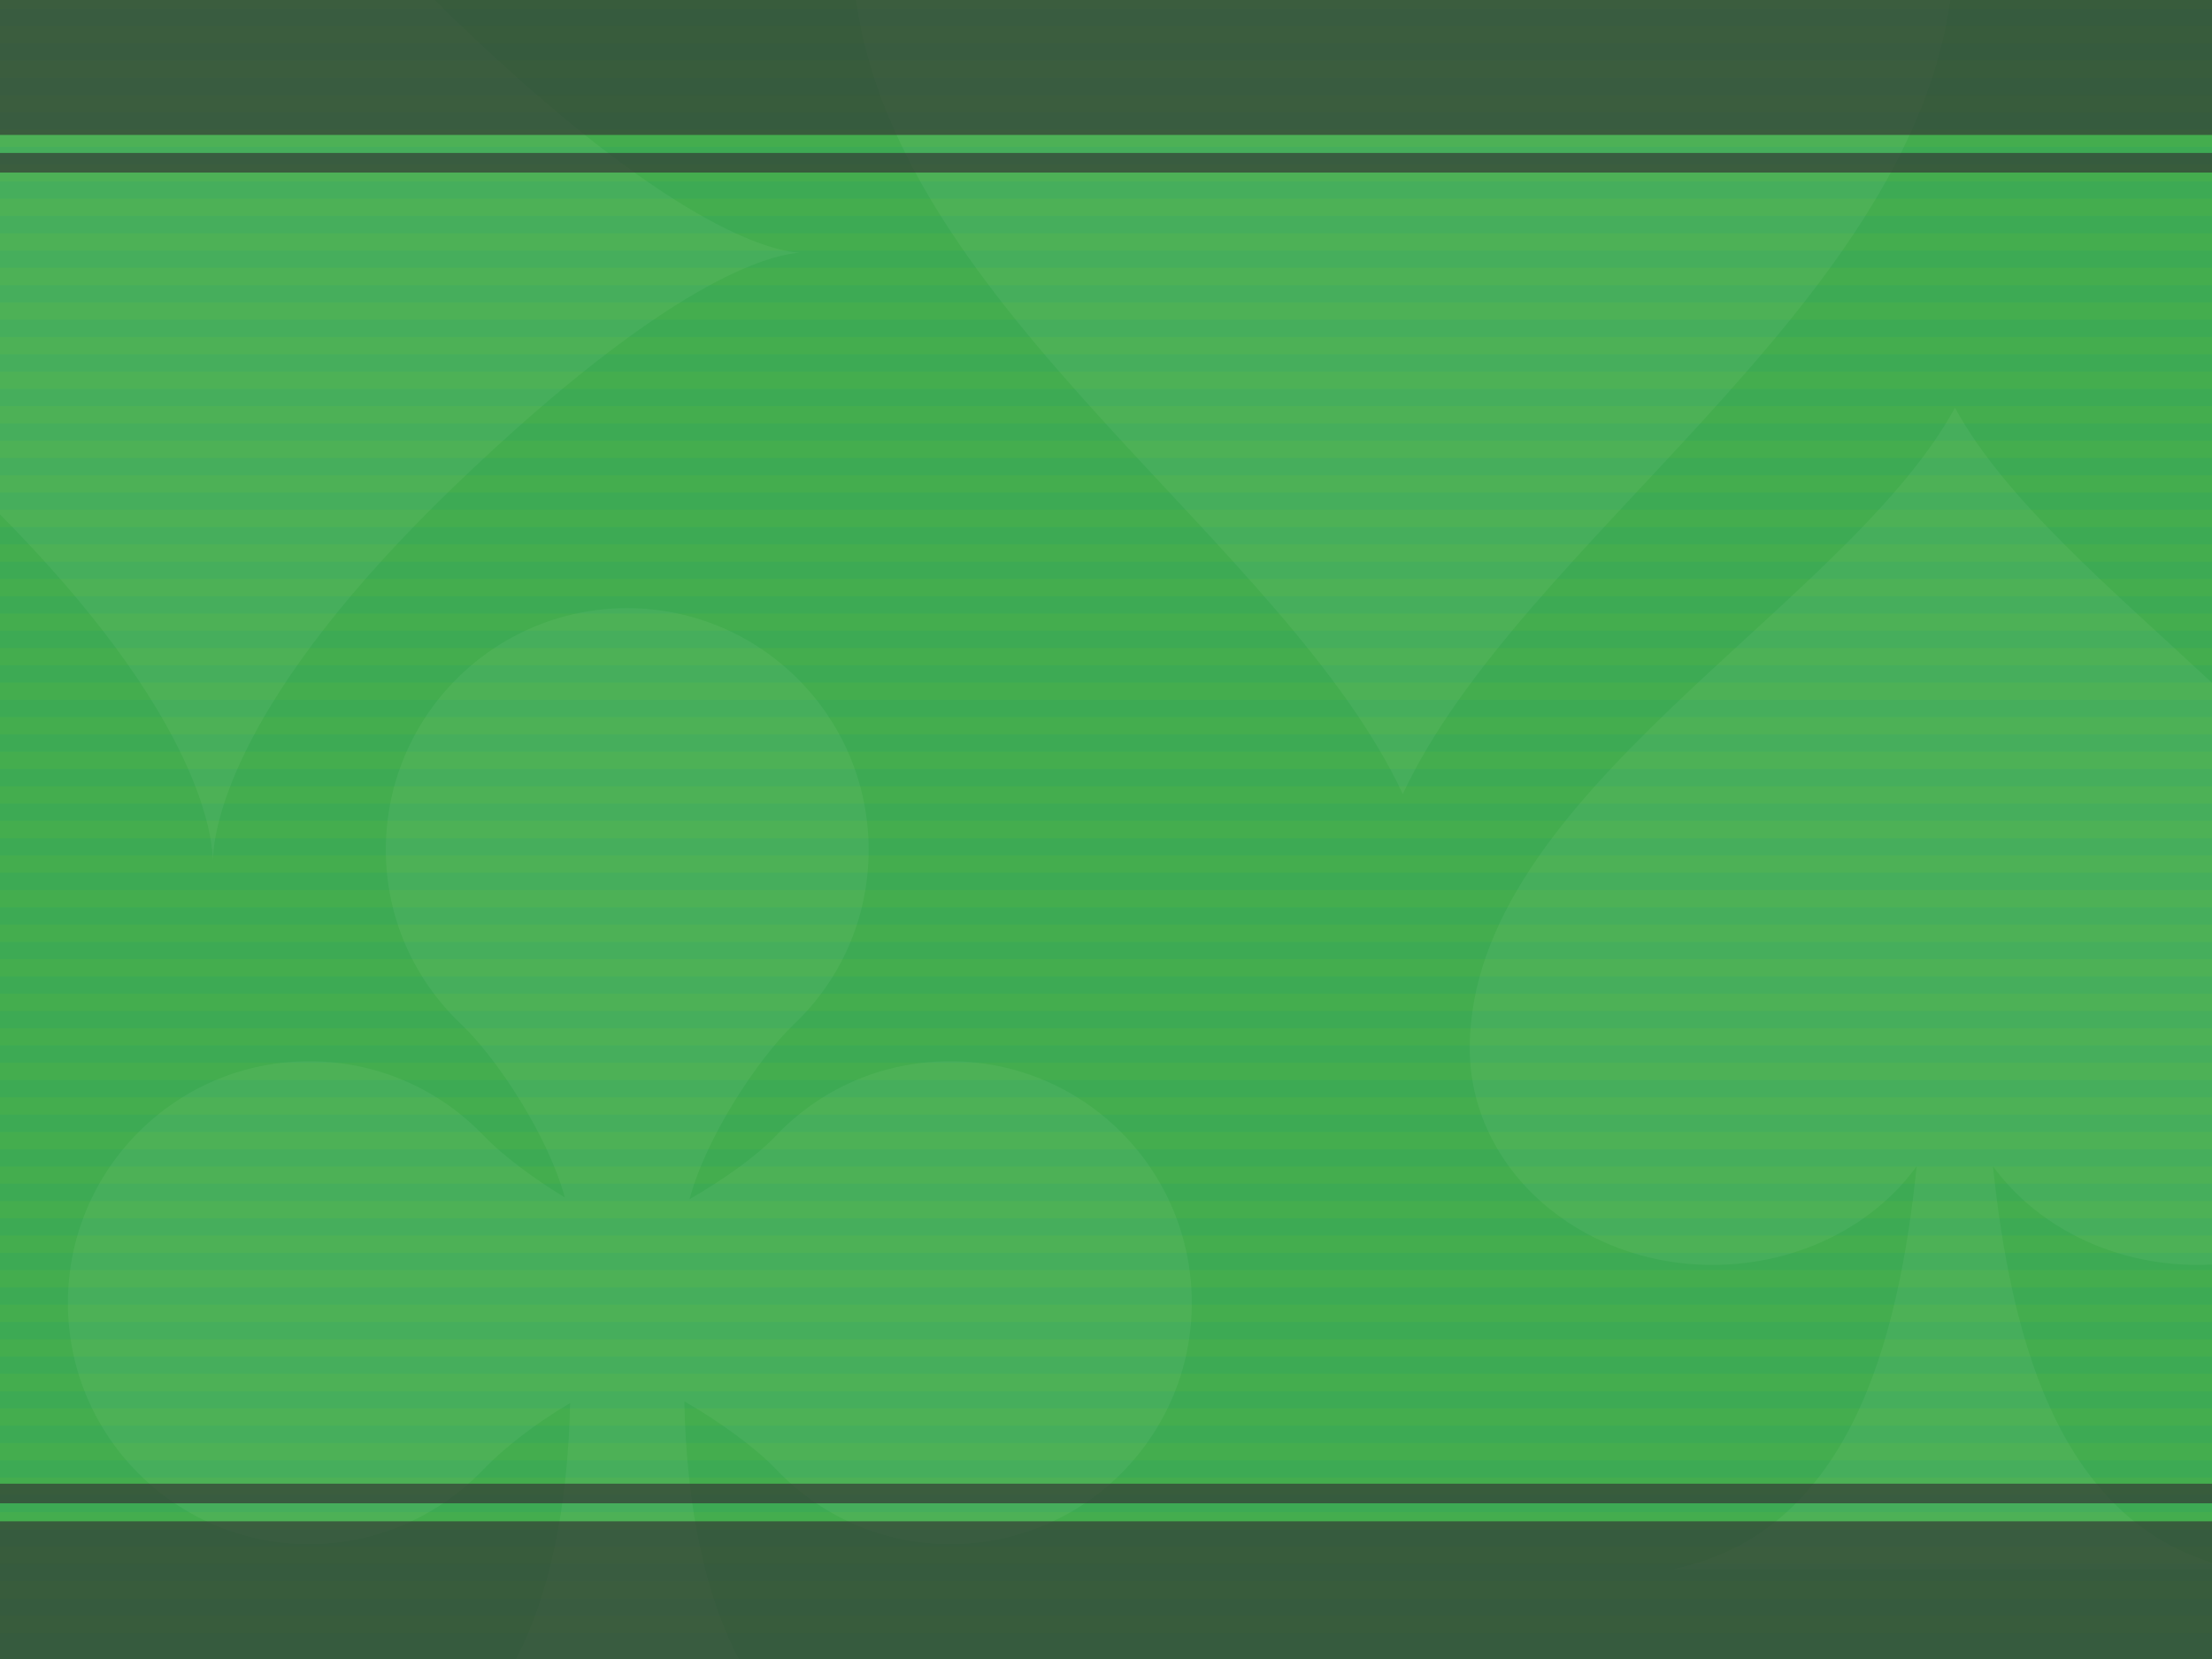 <?xml version="1.0" encoding="UTF-8" standalone="no"?>
<svg
   xmlns:dc="http://purl.org/dc/elements/1.1/"
   xmlns:cc="http://creativecommons.org/ns#"
   xmlns:rdf="http://www.w3.org/1999/02/22-rdf-syntax-ns#"
   xmlns:svg="http://www.w3.org/2000/svg"
   xmlns="http://www.w3.org/2000/svg"
   xmlns:xlink="http://www.w3.org/1999/xlink"
   width="100%"
   height="100%"
   viewBox="0 0 640 480"
   id="greenboard01"
   version="1.1">
  <rect
     id="rect7"
     style="fill:#3daa54"
     height="480"
     width="640"
     y="0"
     x="0" />
  <g
     id="lines">
    <line
		style="fill:none;stroke:#61bc3a;stroke-width:5;opacity:0.2;"
       id="line10"
       y2="0"
       x2="640"
       y1="0"
       x1="0" />
    <line
		style="fill:none;stroke:#61bc3a;stroke-width:5;opacity:0.2;"
       id="line12"
       y2="10"
       x2="640"
       y1="10"
       x1="0" />
    <line
		style="fill:none;stroke:#61bc3a;stroke-width:5;opacity:0.2;"
       id="line14"
       y2="20"
       x2="640"
       y1="20"
       x1="0" />
    <line
		style="fill:none;stroke:#61bc3a;stroke-width:5;opacity:0.2;"
       id="line16"
       y2="30"
       x2="640"
       y1="30"
       x1="0" />
    <line
		style="fill:none;stroke:#61bc3a;stroke-width:5;opacity:0.2;"
       id="line18"
       y2="40"
       x2="640"
       y1="40"
       x1="0" />
    <line
		style="fill:none;stroke:#61bc3a;stroke-width:5;opacity:0.2;"
       id="line20"
       y2="50"
       x2="640"
       y1="50"
       x1="0" />
    <line
		style="fill:none;stroke:#61bc3a;stroke-width:5;opacity:0.2;"
       id="line22"
       y2="60"
       x2="640"
       y1="60"
       x1="0" />
    <line
		style="fill:none;stroke:#61bc3a;stroke-width:5;opacity:0.2;"
       id="line24"
       y2="70"
       x2="640"
       y1="70"
       x1="0" />
    <line
		style="fill:none;stroke:#61bc3a;stroke-width:5;opacity:0.2;"
       id="line26"
       y2="80"
       x2="640"
       y1="80"
       x1="0" />
    <line
		style="fill:none;stroke:#61bc3a;stroke-width:5;opacity:0.2;"
       id="line28"
       y2="90"
       x2="640"
       y1="90"
       x1="0" />
    <line
		style="fill:none;stroke:#61bc3a;stroke-width:5;opacity:0.2;"
       id="line30"
       y2="100"
       x2="640"
       y1="100"
       x1="0" />
    <line
		style="fill:none;stroke:#61bc3a;stroke-width:5;opacity:0.2;"
       id="line32"
       y2="110"
       x2="640"
       y1="110"
       x1="0" />
  </g>
  <use
     id="use34"
     xlink:href="#lines"
     transform="translate(0,120)" />
  <use
     id="use36"
     xlink:href="#lines"
     transform="translate(0,240)" />
  <use
     id="use38"
     xlink:href="#lines"
     transform="translate(0,360)" />
  <path
     id="use13"
     d="M 0 0 L 0 148.832 C 55.897 205.282 61.277 239.512 61.602 248.893 C 61.814 239.041 67.793 201.804 131.969 140.182 C 193.697 80.9 222.615 73.794 231.254 73.135 C 222.615 72.475 193.697 65.389 131.969 6.086 C 129.827 4.029 127.76 2.003 125.746 0 L 0 0 z M 247.682 0 C 260.08 89.696 371.665 156.744 405.875 229.734 C 440.004 156.765 551.831 89.698 564.273 0 L 247.682 0 z M 565.617 117.951 C 565.624 117.964 565.632 117.976 565.639 117.988 C 565.646 117.976 565.653 117.964 565.66 117.951 L 565.617 117.951 z M 565.639 117.988 C 533.759 176.213 425.436 229.572 425.244 303.158 C 425.159 337.906 456.694 365.973 495.441 365.973 C 520.103 365.973 542.084 354.694 554.553 337.416 C 549.361 387.42 535.381 443.318 484.143 454 L 565.639 454 L 640 454 L 640 452.15 C 594.574 437.972 581.663 385.016 576.619 337.416 C 589.195 354.694 611.068 365.973 635.836 365.973 C 637.235 365.973 638.621 365.926 640 365.854 L 640 197.576 C 610.983 170.459 580.23 144.737 565.639 117.988 z M 181.424 175.959 C 142.92 175.971 111.631 207.268 111.631 245.881 C 111.631 265.797 120.058 283.67 133.463 296.373 C 143.825 306.225 158.549 328.589 163.422 346.463 C 153.889 340.675 145.251 334.079 140.059 328.695 C 127.27 315.29 109.376 307.055 89.459 307.055 C 50.945 307.055 19.645 338.356 19.645 376.977 C 19.645 415.575 50.945 446.791 89.459 446.791 C 109.376 446.791 127.249 438.364 140.059 424.959 C 145.527 419.278 154.678 411.958 164.955 405.957 C 164.289 436.334 158.963 461.707 149.281 480 L 213.785 480 C 204.007 461.606 198.628 436.054 198 405.447 C 208.767 411.639 218.725 419.065 224.406 424.959 C 237.109 438.364 254.984 446.791 274.9 446.791 C 313.499 446.791 344.82 415.597 344.82 376.977 C 344.82 338.378 313.521 307.055 274.9 307.055 C 254.984 307.055 237.109 315.269 224.406 328.695 C 219.023 334.377 209.681 341.079 199.51 346.973 C 204.276 328.992 219.321 306.331 229.684 296.373 C 243.089 283.67 251.324 265.797 251.324 245.881 C 251.324 207.289 220.034 175.971 181.424 175.959 z "
     style="fill:#ffffff;fill-opacity:0.05;stroke:none" />
  <path
     id="rect3370"
     d="M 0 0 L 0 39.039 L 640 39.039 L 640 0 L 0 0 z M 0 44.256 L 0 49.926 L 640 49.926 L 640 44.256 L 0 44.256 z M 0 429.275 L 0 434.945 L 640 434.945 L 640 429.275 L 0 429.275 z M 0 440.164 L 0 480 L 640 480 L 640 440.164 L 0 440.164 z "
     style="color:#000000;clip-rule:nonzero;display:inline;overflow:visible;visibility:visible;opacity:1;isolation:auto;mix-blend-mode:normal;color-interpolation:sRGB;color-interpolation-filters:linearRGB;solid-color:#000000;solid-opacity:1;fill:#333333;fill-opacity:0.657;fill-rule:nonzero;stroke:none;stroke-width:0.1;stroke-linecap:round;stroke-linejoin:round;stroke-miterlimit:4;stroke-dasharray:none;stroke-dashoffset:0;stroke-opacity:1;marker:none;marker-start:none;marker-mid:none;marker-end:none;color-rendering:auto;image-rendering:auto;shape-rendering:auto;text-rendering:auto;enable-background:accumulate" />
</svg>
